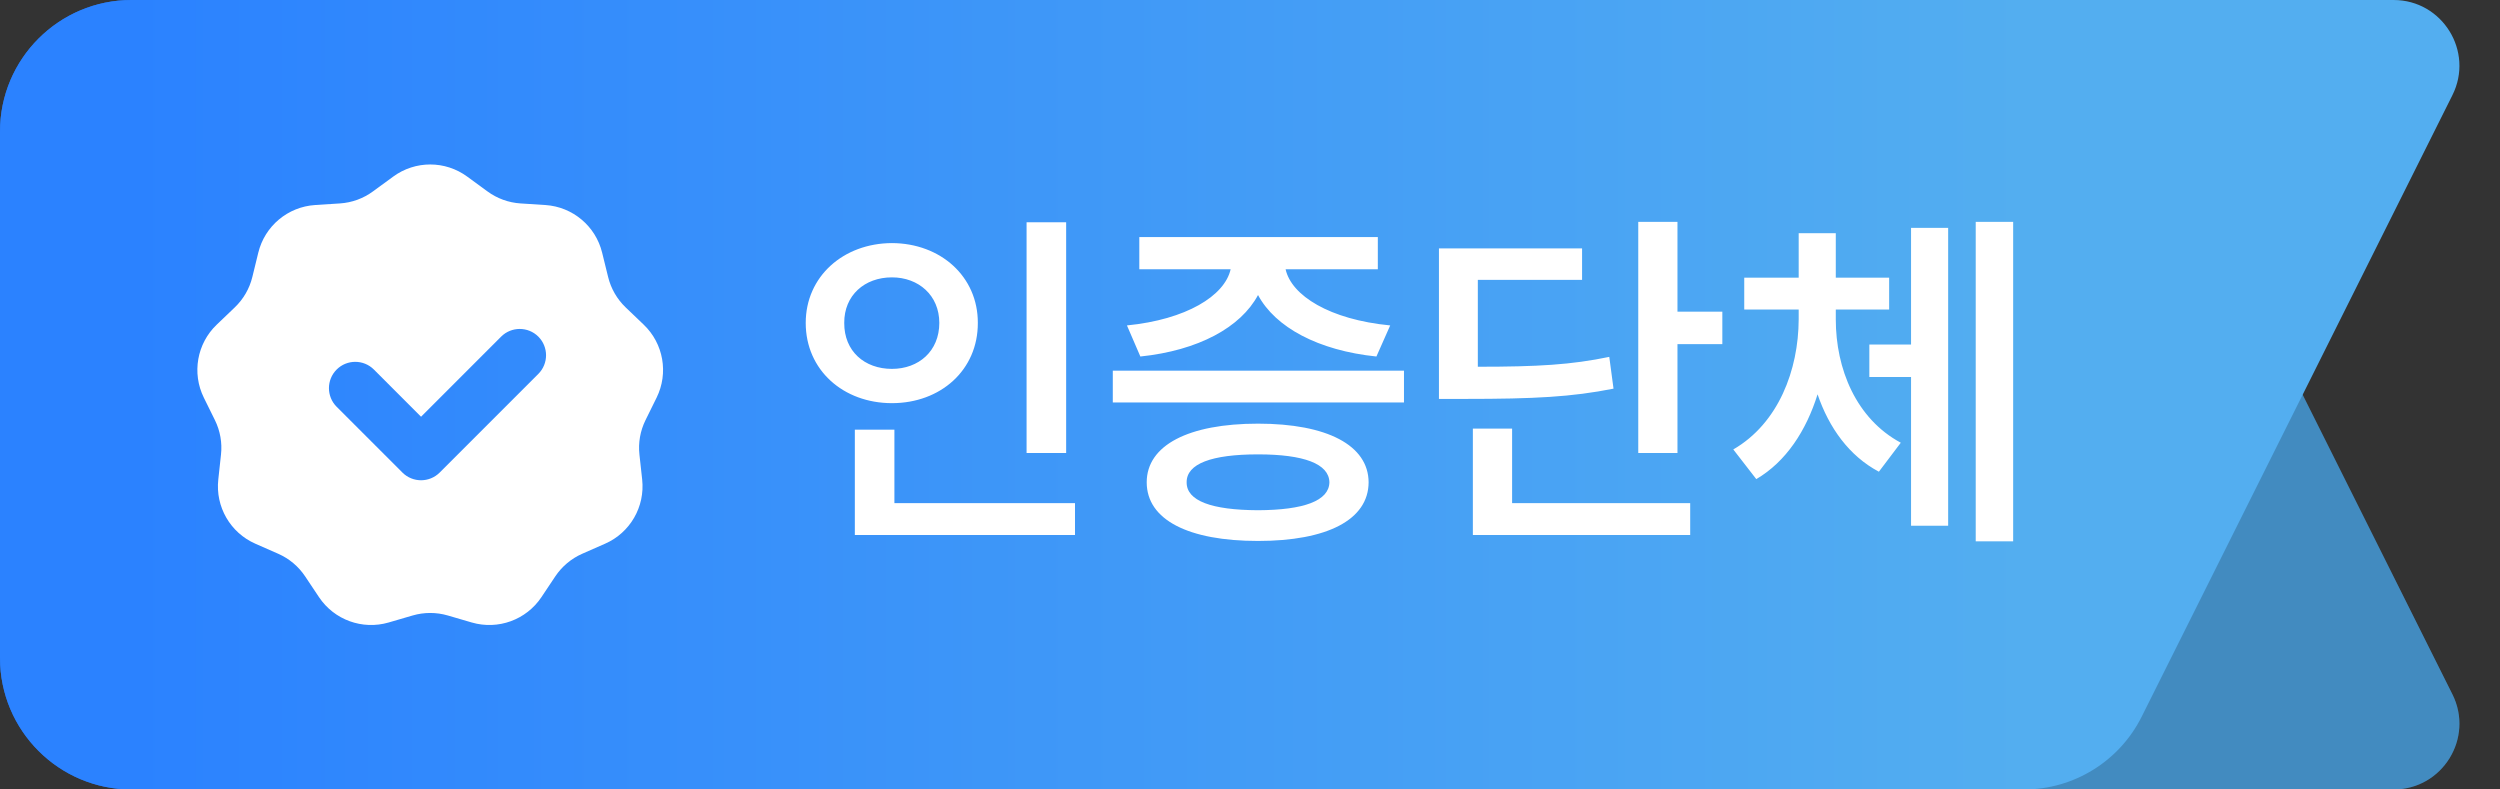 <svg width="76" height="24" viewBox="0 0 76 24" fill="none" xmlns="http://www.w3.org/2000/svg">
<rect x="0" y="0" width="76" height="24" fill="#333333" stroke="none"/>
<path d="M0 20C0 22.209 1.791 24 4 24H72.764C74.251 24 75.218 22.435 74.553 21.106L65.106 2.211C64.428 0.856 63.043 0 61.528 0H4C1.791 0 0 1.791 0 4V20Z" fill="url(#paint0_linear_852_19202)"/>
<path d="M0 20C0 22.209 1.791 24 4 24H72.764C74.251 24 75.218 22.435 74.553 21.106L65.106 2.211C64.428 0.856 63.043 0 61.528 0H4C1.791 0 0 1.791 0 4V20Z" fill="black" fill-opacity="0.2"/>
<path d="M0 4C0 1.791 1.791 0 4 0H72.764C74.251 0 75.218 1.565 74.553 2.894L65.106 21.789C64.428 23.144 63.043 24 61.528 24H4C1.791 24 0 22.209 0 20V4Z" fill="url(#paint1_linear_852_19202)"/>
<path d="M32.411 6.756V13.771H31.208V6.756H32.411ZM24.494 9.817C24.494 8.405 25.638 7.395 27.115 7.39C28.592 7.395 29.731 8.405 29.726 9.817C29.731 11.252 28.592 12.256 27.115 12.256C25.638 12.256 24.494 11.252 24.494 9.817ZM25.665 9.817C25.66 10.677 26.283 11.214 27.115 11.214C27.926 11.214 28.555 10.677 28.555 9.817C28.555 8.979 27.926 8.432 27.115 8.432C26.283 8.432 25.66 8.979 25.665 9.817ZM25.987 16.263V13.062H27.19V15.296H32.68V16.263H25.987ZM42.681 11.268V12.234H33.829V11.268H42.681ZM34.259 9.893C36.058 9.715 37.229 8.996 37.412 8.185H34.635V7.207H41.886V8.185H39.082C39.259 8.985 40.419 9.715 42.262 9.893L41.843 10.838C40.076 10.655 38.77 9.952 38.244 8.969C37.718 9.952 36.429 10.655 34.667 10.838L34.259 9.893ZM34.86 14.662C34.86 13.534 36.133 12.879 38.244 12.879C40.339 12.879 41.601 13.534 41.606 14.662C41.601 15.806 40.339 16.445 38.244 16.445C36.133 16.445 34.86 15.806 34.86 14.662ZM36.074 14.662C36.069 15.226 36.831 15.505 38.244 15.511C39.635 15.505 40.403 15.226 40.414 14.662C40.403 14.098 39.635 13.813 38.244 13.813C36.831 13.813 36.069 14.098 36.074 14.662ZM50.995 6.745V9.474H52.359V10.462H50.995V13.771H49.803V6.745H50.995ZM43.744 12.127V7.551H48.095V8.507H44.926V11.149C46.752 11.149 47.767 11.09 48.922 10.849L49.051 11.815C47.778 12.068 46.65 12.127 44.528 12.127H43.744ZM44.775 16.263V13.029H45.968V15.296H51.382V16.263H44.775ZM55.808 9.71C55.808 11.214 56.425 12.729 57.784 13.459L57.118 14.34C56.216 13.862 55.603 13.008 55.254 11.987C54.911 13.088 54.298 14.034 53.391 14.565L52.692 13.663C54.067 12.868 54.674 11.246 54.68 9.71V9.409H53.025V8.442H54.68V7.089H55.808V8.442H57.43V9.409H55.808V9.71ZM56.828 11.461V10.473H58.096V6.928H59.224V15.983H58.096V11.461H56.828ZM60.062 16.456V6.745H61.2V16.456H60.062Z" fill="white"/>
<path fill-rule="evenodd" clip-rule="evenodd" d="M14.204 5.369C13.534 4.877 12.623 4.877 11.953 5.369L11.338 5.819C11.046 6.033 10.699 6.16 10.337 6.184L9.577 6.233C8.747 6.288 8.049 6.874 7.852 7.681L7.671 8.421C7.585 8.773 7.4 9.093 7.138 9.344L6.587 9.871C5.987 10.445 5.829 11.343 6.196 12.088L6.533 12.771C6.694 13.097 6.758 13.461 6.718 13.821L6.636 14.578C6.545 15.404 7.001 16.194 7.761 16.528L8.459 16.835C8.791 16.981 9.074 17.219 9.275 17.52L9.698 18.154C10.16 18.845 11.017 19.156 11.814 18.924L12.546 18.71C12.894 18.609 13.263 18.609 13.611 18.71L14.343 18.924C15.141 19.156 15.997 18.845 16.459 18.154L16.882 17.52C17.084 17.219 17.367 16.981 17.698 16.835L18.396 16.528C19.157 16.194 19.612 15.404 19.522 14.578L19.439 13.821C19.399 13.461 19.463 13.097 19.624 12.771L19.961 12.088C20.328 11.343 20.17 10.445 19.57 9.871L19.019 9.344C18.758 9.093 18.573 8.773 18.487 8.421L18.305 7.681C18.108 6.874 17.41 6.288 16.581 6.233L15.82 6.184C15.459 6.16 15.111 6.033 14.819 5.819L14.204 5.369ZM16.366 11.366C16.678 11.053 16.678 10.547 16.366 10.234C16.053 9.922 15.547 9.922 15.234 10.234L12.8 12.669L11.366 11.234C11.053 10.922 10.547 10.922 10.234 11.234C9.922 11.547 9.922 12.053 10.234 12.366L12.234 14.366C12.547 14.678 13.053 14.678 13.366 14.366L16.366 11.366Z" fill="white"/>
<defs>
<linearGradient id="paint0_linear_852_19202" x1="4" y1="12" x2="69.5" y2="12" gradientUnits="userSpaceOnUse">
<stop stop-color="#2B82FF"/>
<stop offset="0.88" stop-color="#53AEF0"/>
</linearGradient>
<linearGradient id="paint1_linear_852_19202" x1="4" y1="12" x2="69.5" y2="12" gradientUnits="userSpaceOnUse">
<stop stop-color="#2B82FF"/>
<stop offset="0.88" stop-color="#53AEF0"/>
</linearGradient>
</defs>
</svg>
